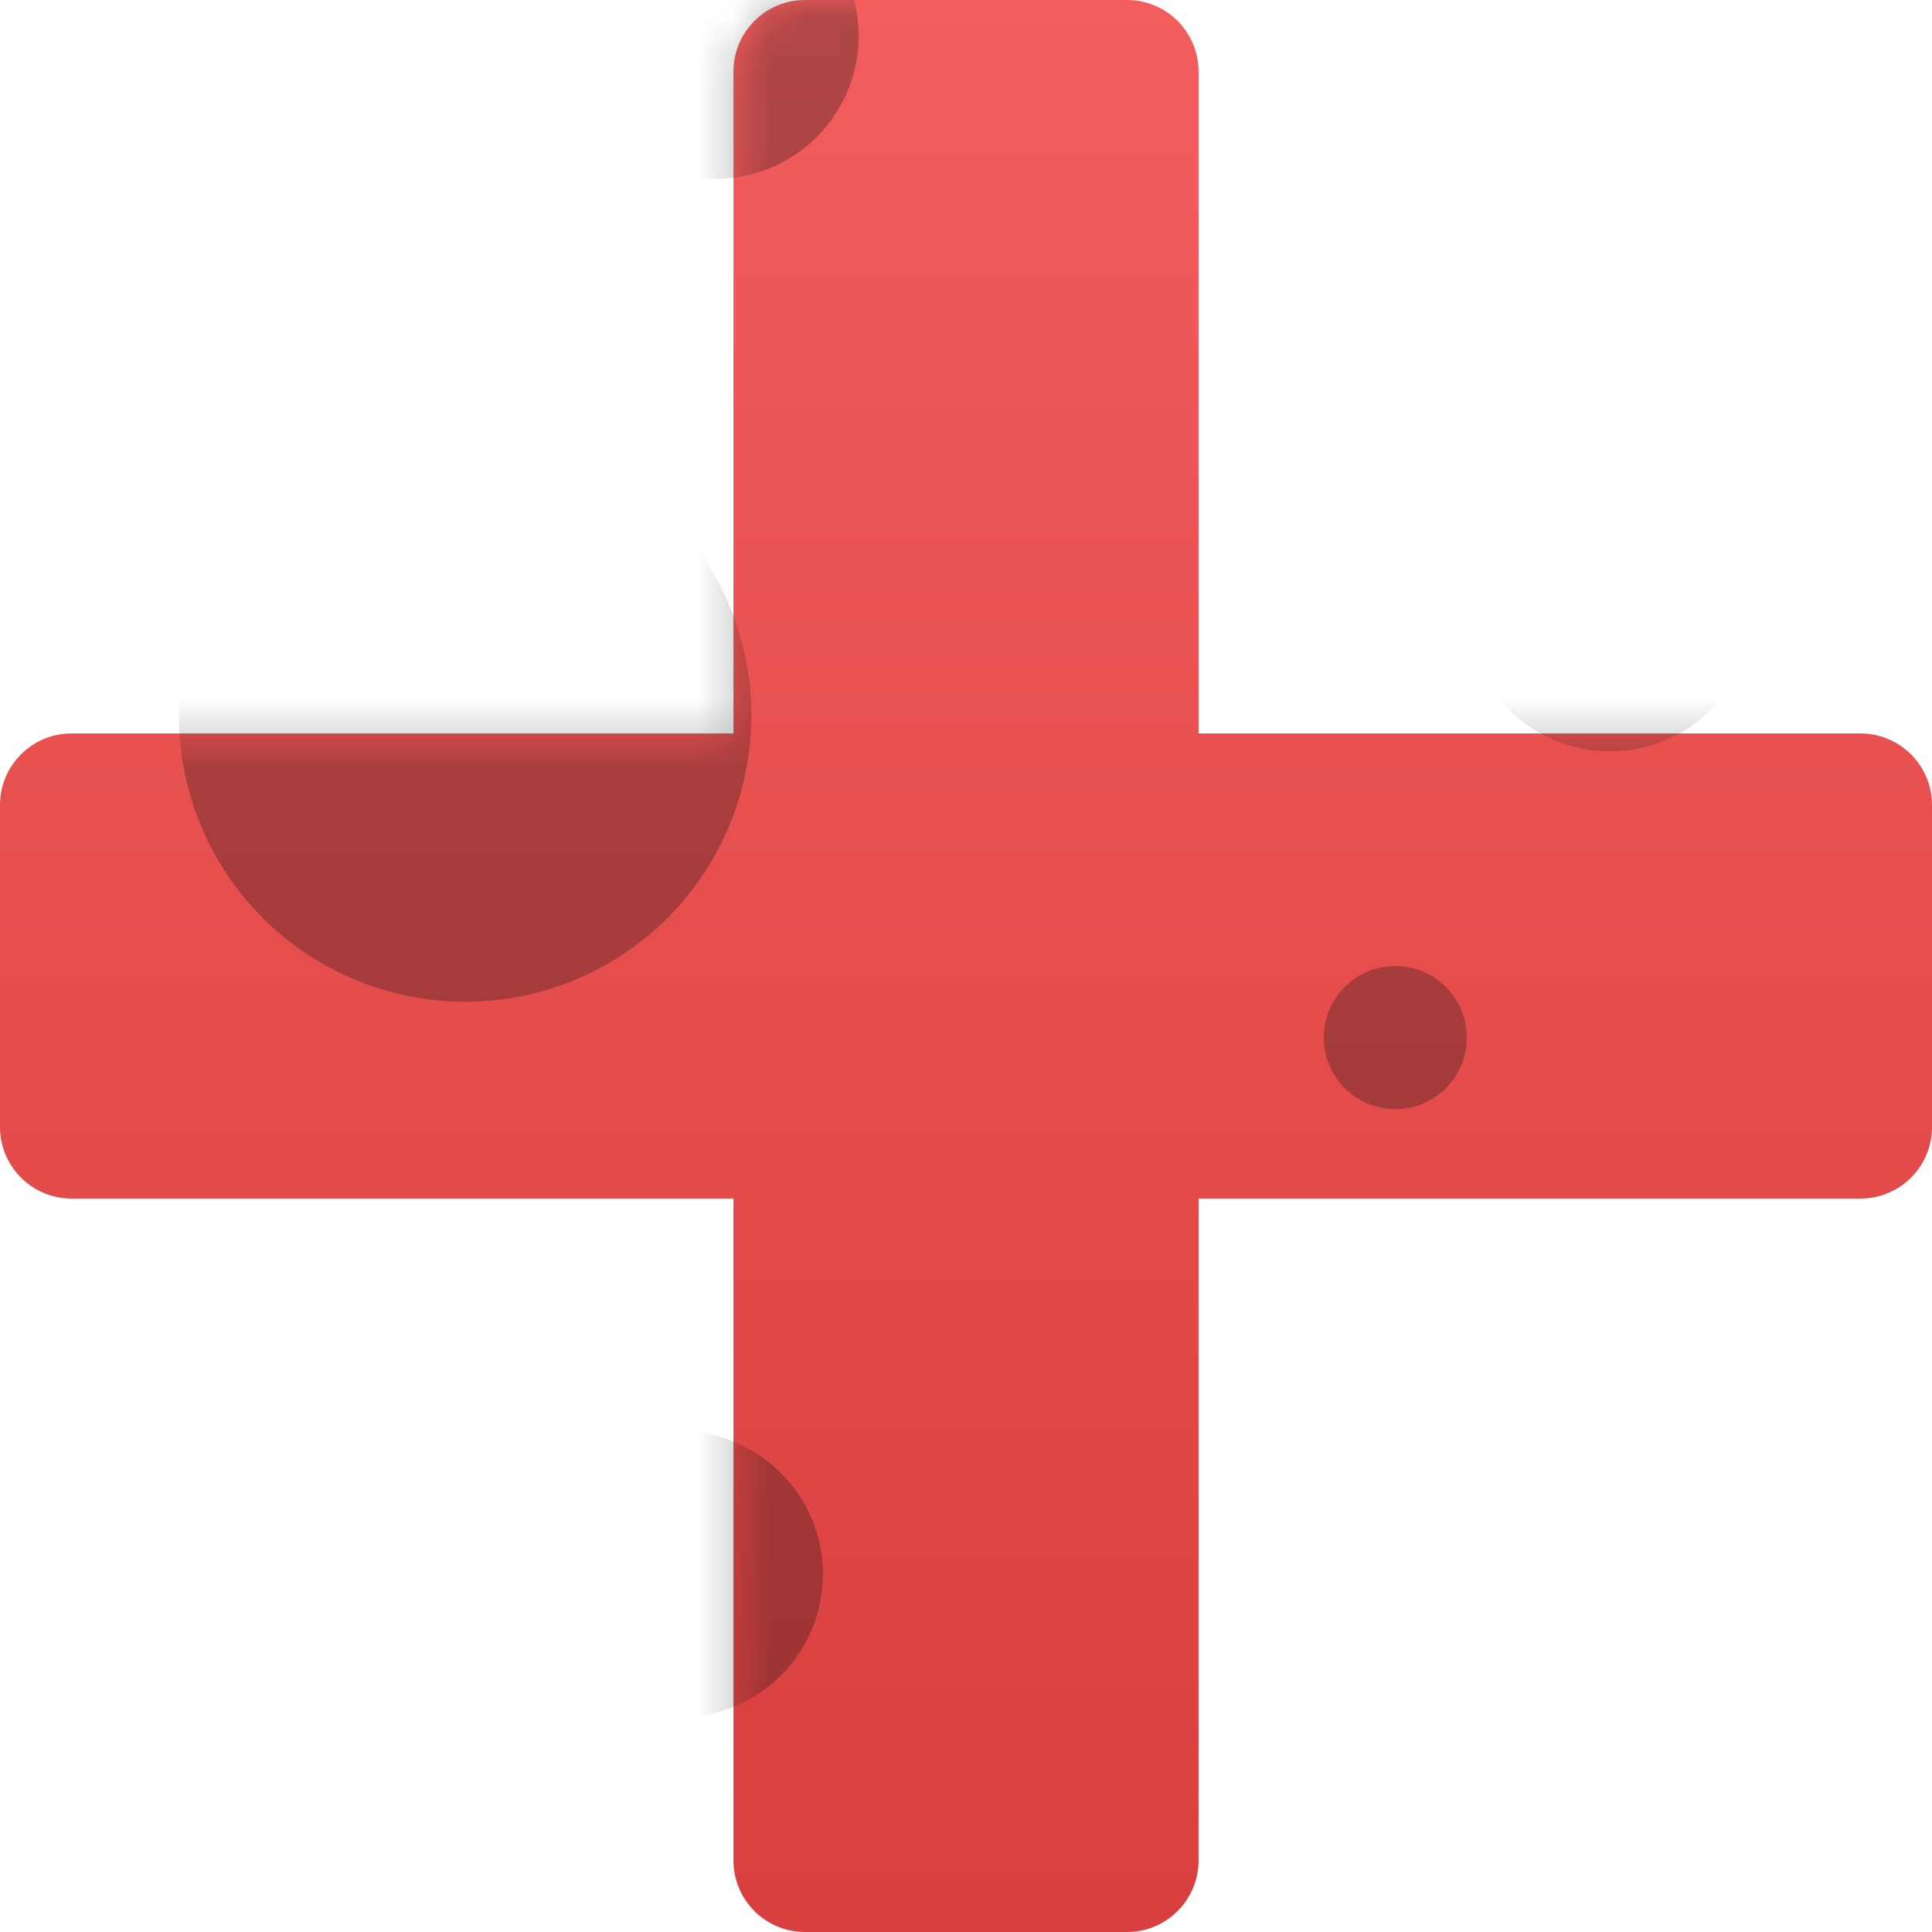 <?xml version="1.0" encoding="UTF-8"?>
<svg width="54px" height="54px" viewBox="0 0 54 54" version="1.1" xmlns="http://www.w3.org/2000/svg" xmlns:xlink="http://www.w3.org/1999/xlink">
    <title>item cross</title>
    <defs>
        <linearGradient x1="50%" y1="0%" x2="50%" y2="100%" id="linearGradient-1">
            <stop stop-color="#F35D5D" offset="0%"></stop>
            <stop stop-color="#D93F3F" offset="98.276%"></stop>
        </linearGradient>
        <path d="M32.5,1 C33.605,1 34.5,1.895 34.5,3 L34.5,21.5 L53,21.5 C54.054,21.5 54.918,22.316 54.995,23.351 L55,23.5 L55,32.5 C55,33.605 54.105,34.5 53,34.5 L53,34.5 L34.5,34.5 L34.5,53 C34.5,54.105 33.605,55 32.5,55 L23.5,55 C22.395,55 21.5,54.105 21.5,53 L21.5,34.5 L3,34.5 C1.946,34.5 1.082,33.684 1.005,32.649 L1,32.5 L1,23.5 C1,22.395 1.895,21.5 3,21.5 L3,21.5 L21.5,21.5 L21.5,3 C21.5,1.895 22.395,1 23.5,1 L32.5,1 Z" id="path-2"></path>
    </defs>
    <g id="Page-1" stroke="none" stroke-width="1" fill="none" fill-rule="evenodd">
        <g id="Artboard" transform="translate(-202, -294)">
            <g id="item-cross" transform="translate(201, 293)">
                <mask id="mask-3" fill="white">
                    <use xlink:href="#path-2"></use>
                </mask>
                <use id="Combined-Shape" fill="url(#linearGradient-1)" fill-rule="evenodd" xlink:href="#path-2"></use>
                <g id="lines" opacity="0.3" style="mix-blend-mode: overlay;" mask="url(#mask-3)" fill="#111111" fill-rule="evenodd">
                    <circle id="Oval" cx="14" cy="21" r="8"></circle>
                    <circle id="Oval" cx="21" cy="2" r="4"></circle>
                    <circle id="Oval" cx="20" cy="45" r="4"></circle>
                    <circle id="Oval" cx="46" cy="18" r="4"></circle>
                    <circle id="Oval" cx="40" cy="30" r="2"></circle>
                </g>
            </g>
        </g>
    </g>
</svg>